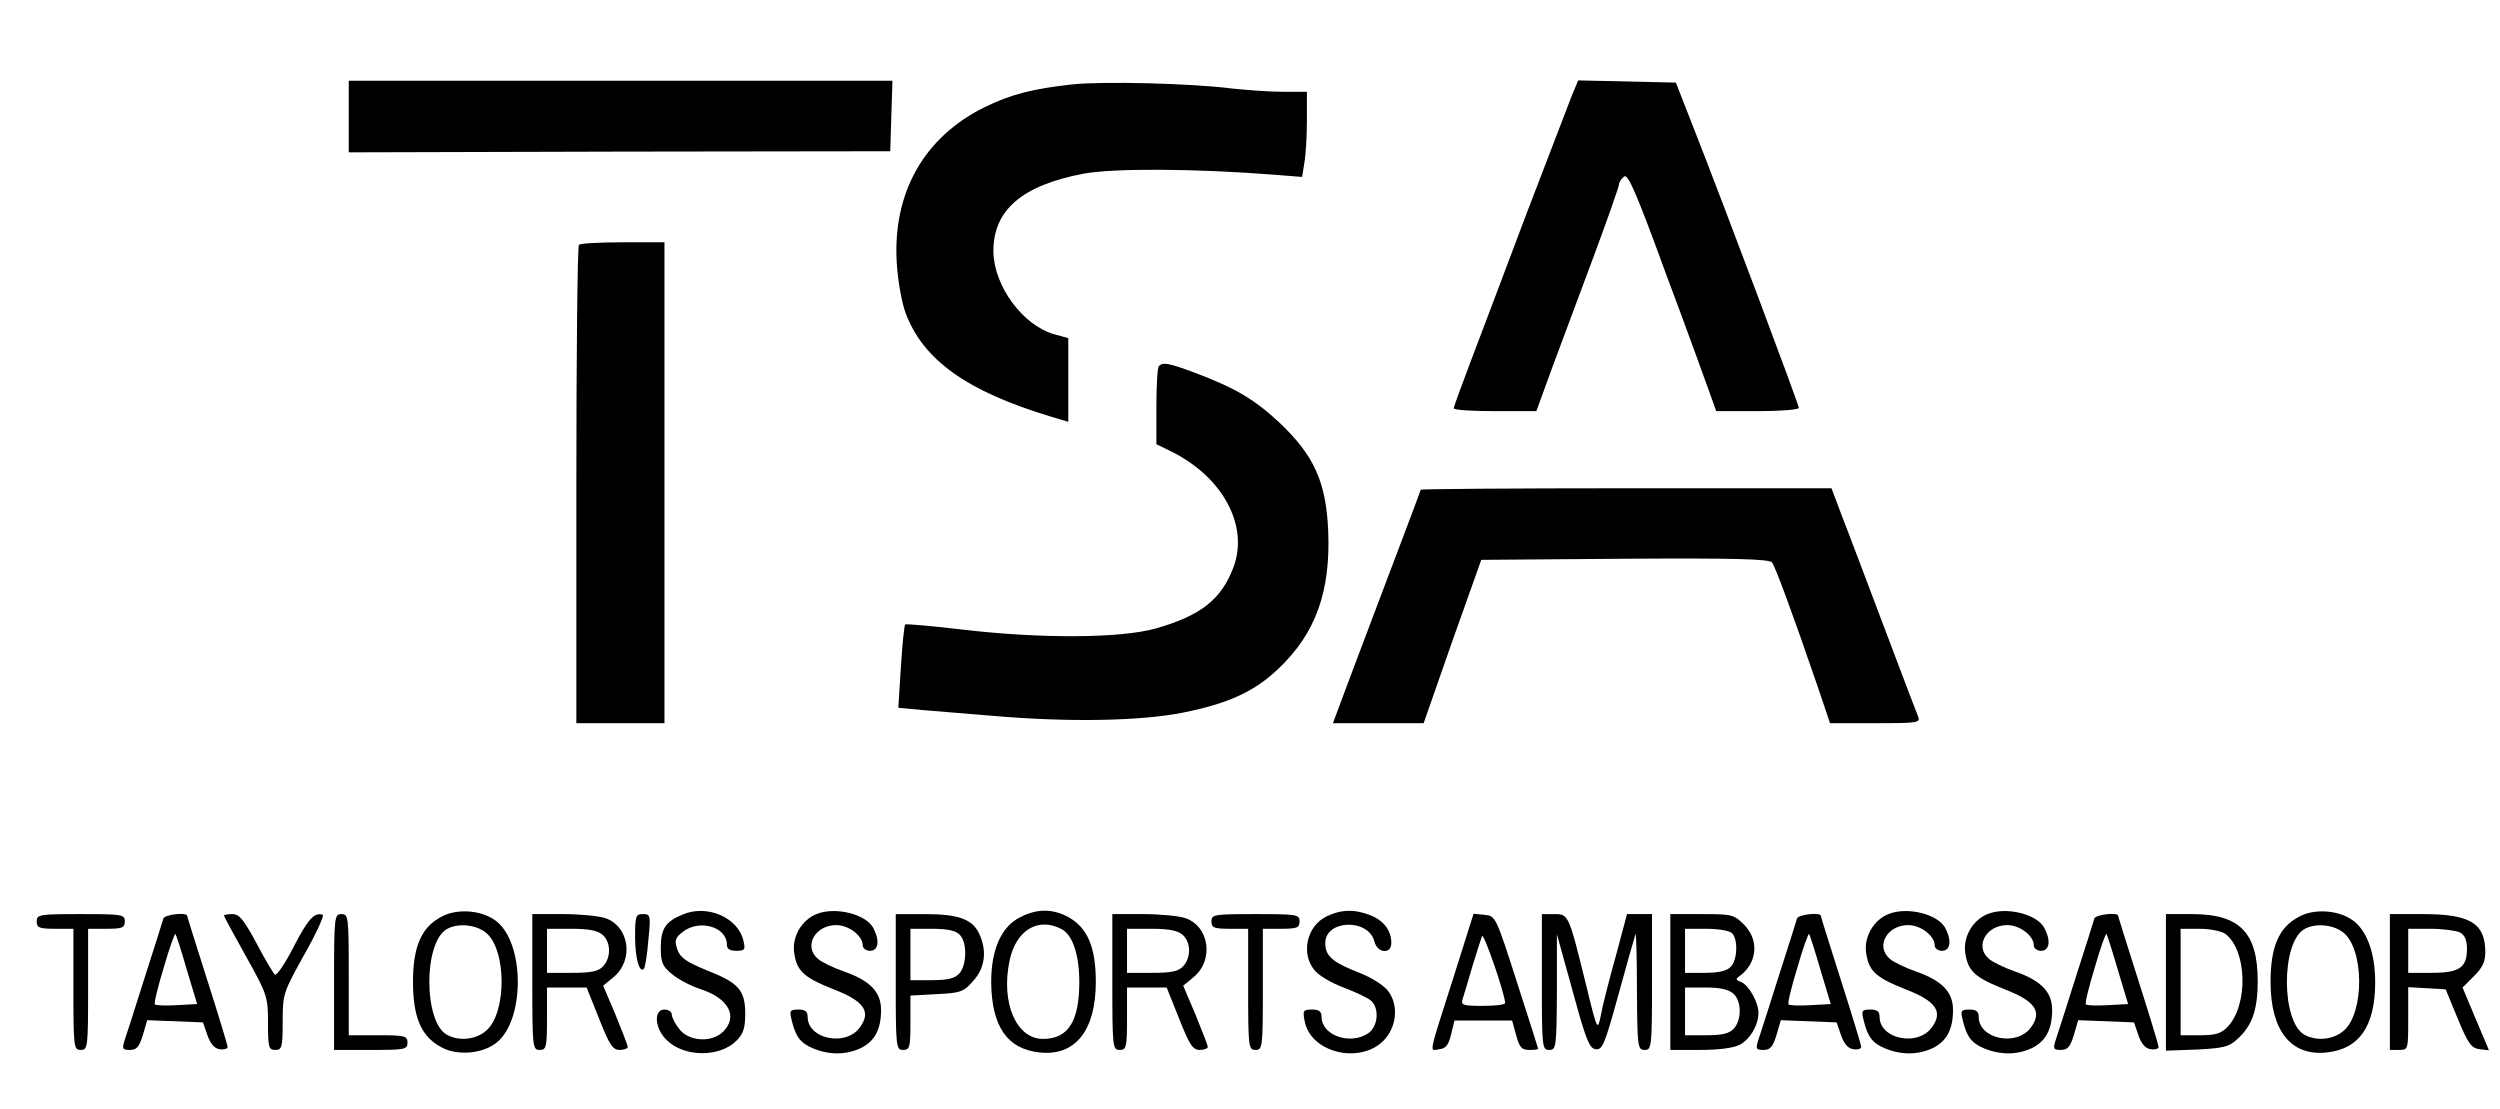 <?xml version="1.0" standalone="no"?>
<!DOCTYPE svg PUBLIC "-//W3C//DTD SVG 20010904//EN"
 "http://www.w3.org/TR/2001/REC-SVG-20010904/DTD/svg10.dtd">
<svg version="1.0" xmlns="http://www.w3.org/2000/svg"
 width="681pt" height="302pt" viewBox="0 0 681 302"
 preserveAspectRatio="xMidYMid meet">

<g transform="translate(0,302) scale(0.1,-0.1)"
fill="#000000" stroke="none">
<path d="M950 2703 l0 -98 737 2 738 1 3 96 3 96 -741 0 -740 0 0 -97z"/>
<path d="M2920 2790 c-108 -12 -166 -27 -238 -62 -166 -82 -252 -235 -239
-428 3 -47 14 -107 24 -133 48 -128 167 -213 396 -282 l47 -14 0 114 0 114
-37 10 c-86 24 -165 130 -167 225 -1 113 77 181 246 213 82 15 303 14 519 -3
l76 -6 6 38 c4 22 7 74 7 117 l0 77 -67 0 c-38 0 -99 5 -138 9 -109 14 -352
20 -435 11z"/>
<path d="M4283 2763 c-8 -21 -64 -166 -124 -323 -59 -157 -128 -339 -153 -405
-25 -66 -46 -123 -46 -127 0 -5 51 -8 113 -8 l112 0 43 118 c24 64 75 201 113
303 38 102 69 191 69 196 0 6 6 16 14 22 10 9 32 -40 113 -262 56 -149 109
-296 119 -324 l19 -53 112 0 c62 0 113 4 113 9 0 9 -205 555 -288 766 l-47
120 -133 3 -133 3 -16 -38z"/>
<path d="M1577 2353 c-4 -3 -7 -298 -7 -655 l0 -648 120 0 120 0 0 655 0 655
-113 0 c-63 0 -117 -3 -120 -7z"/>
<path d="M3157 2023 c-4 -3 -7 -53 -7 -109 l0 -104 43 -21 c139 -70 209 -202
167 -314 -33 -88 -89 -132 -212 -167 -96 -27 -313 -28 -526 -3 -84 10 -154 16
-156 14 -3 -2 -8 -54 -12 -116 l-7 -111 64 -6 c35 -3 123 -10 194 -16 208 -18
404 -14 518 9 124 25 194 57 260 120 101 96 142 210 135 376 -6 133 -39 205
-133 294 -69 64 -120 94 -231 136 -70 26 -86 29 -97 18z"/>
<path d="M3870 1686 c0 -2 -48 -129 -106 -282 -58 -154 -112 -296 -119 -316
l-14 -38 123 0 124 0 78 223 79 222 391 3 c306 2 393 -1 401 -10 9 -12 54
-133 125 -340 l33 -98 124 0 c113 0 123 1 116 18 -4 9 -45 118 -92 242 -47
124 -98 260 -115 303 l-29 77 -560 0 c-307 0 -559 -2 -559 -4z"/>
<path d="M1201 522 c-54 -29 -76 -82 -76 -177 0 -95 22 -148 76 -177 40 -23
105 -20 145 7 86 56 86 284 0 340 -40 27 -105 30 -145 7z m122 -42 c57 -45 58
-218 2 -267 -28 -25 -74 -30 -107 -12 -64 34 -65 251 -1 288 29 17 78 13 106
-9z"/>
<path d="M1860 529 c-47 -19 -60 -39 -60 -90 0 -40 4 -51 30 -72 16 -14 52
-33 80 -42 75 -25 101 -74 60 -115 -31 -31 -93 -27 -119 6 -12 15 -21 33 -21
40 0 8 -9 14 -20 14 -30 0 -27 -51 6 -83 47 -47 144 -48 190 -2 19 19 24 35
24 73 0 65 -18 85 -105 119 -56 23 -72 34 -80 57 -8 24 -6 31 14 47 45 36 121
15 121 -34 0 -12 8 -17 26 -17 23 0 25 3 19 28 -15 63 -99 99 -165 71z"/>
<path d="M2224 530 c-40 -16 -66 -61 -61 -103 7 -52 25 -69 108 -102 83 -32
103 -61 71 -104 -39 -53 -142 -31 -142 29 0 15 -7 20 -25 20 -23 0 -25 -3 -19
-27 11 -47 24 -64 59 -79 45 -18 89 -18 130 1 38 19 55 51 55 104 0 49 -30 80
-102 105 -29 10 -61 26 -70 34 -40 34 -8 92 50 92 34 0 72 -29 72 -55 0 -8 9
-15 20 -15 23 0 27 28 9 62 -20 38 -104 59 -155 38z"/>
<path d="M2780 522 c-52 -25 -80 -88 -80 -177 1 -120 43 -183 133 -192 96 -10
152 60 152 192 0 96 -23 148 -75 177 -43 23 -85 23 -130 0z m112 -33 c30 -16
48 -70 48 -144 0 -107 -30 -155 -99 -155 -73 0 -115 99 -91 213 17 83 78 120
142 86z"/>
<path d="M3614 524 c-54 -26 -71 -100 -34 -146 10 -14 47 -36 80 -48 34 -13
68 -29 76 -37 22 -22 17 -69 -8 -87 -49 -34 -128 -7 -128 44 0 15 -7 20 -26
20 -24 0 -26 -3 -20 -32 17 -89 159 -119 220 -47 32 38 35 95 6 131 -11 14
-45 36 -77 48 -74 29 -93 46 -93 81 0 64 118 68 134 4 8 -32 46 -35 46 -4 0
33 -19 60 -55 75 -44 18 -82 17 -121 -2z"/>
<path d="M5144 530 c-40 -16 -66 -61 -61 -103 7 -52 25 -69 108 -102 83 -32
103 -61 71 -104 -39 -53 -142 -31 -142 29 0 15 -7 20 -25 20 -23 0 -25 -3 -19
-27 11 -47 24 -64 59 -79 45 -18 89 -18 130 1 38 19 55 51 55 104 0 49 -30 80
-102 105 -29 10 -61 26 -70 34 -40 34 -8 92 50 92 34 0 72 -29 72 -55 0 -8 9
-15 20 -15 23 0 27 28 9 62 -20 38 -104 59 -155 38z"/>
<path d="M5414 530 c-40 -16 -66 -61 -61 -103 7 -52 25 -69 108 -102 83 -32
103 -61 71 -104 -39 -53 -142 -31 -142 29 0 15 -7 20 -25 20 -23 0 -25 -3 -19
-27 11 -47 24 -64 59 -79 45 -18 89 -18 130 1 38 19 55 51 55 104 0 49 -30 80
-102 105 -29 10 -61 26 -70 34 -40 34 -8 92 50 92 34 0 72 -29 72 -55 0 -8 9
-15 20 -15 23 0 27 28 9 62 -20 38 -104 59 -155 38z"/>
<path d="M6261 522 c-54 -29 -76 -82 -76 -177 0 -132 55 -202 152 -192 90 9
133 72 133 192 0 81 -24 144 -64 170 -40 27 -105 30 -145 7z m122 -42 c57 -45
58 -218 2 -267 -28 -25 -74 -30 -107 -12 -64 34 -65 251 -1 288 29 17 78 13
106 -9z"/>
<path d="M100 510 c0 -17 7 -20 50 -20 l50 0 0 -165 c0 -158 1 -165 20 -165
19 0 20 7 20 165 l0 165 50 0 c43 0 50 3 50 20 0 19 -7 20 -120 20 -113 0
-120 -1 -120 -20z"/>
<path d="M445 518 c-2 -7 -24 -78 -50 -158 -25 -80 -50 -157 -55 -172 -8 -25
-7 -28 14 -28 18 0 25 8 35 40 l12 41 76 -3 76 -3 12 -35 c8 -23 19 -36 33
-38 12 -2 22 1 22 6 0 5 -25 87 -55 181 -30 94 -55 174 -55 176 0 11 -61 4
-65 -7z m64 -140 l28 -93 -54 -3 c-31 -2 -58 -1 -61 2 -3 3 8 48 24 100 15 53
30 94 32 92 2 -3 16 -46 31 -98z"/>
<path d="M610 526 c0 -2 27 -52 60 -111 58 -104 60 -110 60 -181 0 -67 2 -74
20 -74 18 0 20 7 20 78 0 75 2 79 59 182 33 58 55 107 50 108 -22 8 -40 -11
-79 -87 -23 -45 -46 -79 -51 -76 -4 3 -27 41 -50 85 -35 65 -47 80 -66 80 -13
0 -23 -2 -23 -4z"/>
<path d="M910 345 l0 -185 100 0 c93 0 100 1 100 20 0 18 -7 20 -80 20 l-80 0
0 165 c0 158 -1 165 -20 165 -19 0 -20 -7 -20 -185z"/>
<path d="M1450 345 c0 -178 1 -185 20 -185 18 0 20 7 20 85 l0 85 54 0 54 0
34 -85 c28 -71 37 -85 56 -85 12 0 22 4 22 8 0 4 -15 43 -33 87 l-34 80 28 23
c56 46 44 138 -22 161 -18 6 -70 11 -115 11 l-84 0 0 -185z m192 128 c22 -20
23 -61 1 -85 -13 -14 -31 -18 -85 -18 l-68 0 0 60 0 60 67 0 c48 0 72 -5 85
-17z"/>
<path d="M1730 468 c0 -58 12 -100 24 -87 3 3 9 38 12 77 7 69 6 72 -15 72
-19 0 -21 -5 -21 -62z"/>
<path d="M2440 345 c0 -178 1 -185 20 -185 18 0 20 7 20 74 l0 74 71 4 c65 3
74 6 100 36 32 35 38 81 17 127 -18 41 -57 55 -148 55 l-80 0 0 -185z m174
129 c21 -20 20 -83 -1 -106 -12 -13 -31 -18 -75 -18 l-58 0 0 70 0 70 59 0
c41 0 65 -5 75 -16z"/>
<path d="M3030 345 c0 -178 1 -185 20 -185 18 0 20 7 20 85 l0 85 54 0 54 0
34 -85 c28 -71 37 -85 56 -85 12 0 22 4 22 8 0 4 -15 43 -33 87 l-34 80 28 23
c56 46 44 138 -22 161 -18 6 -70 11 -115 11 l-84 0 0 -185z m192 128 c22 -20
23 -61 1 -85 -13 -14 -31 -18 -85 -18 l-68 0 0 60 0 60 67 0 c48 0 72 -5 85
-17z"/>
<path d="M3300 510 c0 -17 7 -20 50 -20 l50 0 0 -165 c0 -158 1 -165 20 -165
19 0 20 7 20 165 l0 165 50 0 c43 0 50 3 50 20 0 19 -7 20 -120 20 -113 0
-120 -1 -120 -20z"/>
<path d="M3961 363 c-72 -226 -68 -205 -40 -201 18 2 25 12 32 41 l9 37 79 0
78 0 11 -40 c9 -33 15 -40 35 -40 14 0 25 1 25 3 0 1 -26 83 -58 182 -57 178
-58 180 -88 183 l-30 3 -53 -168z m139 -75 c0 -5 -27 -8 -61 -8 -53 0 -60 2
-55 18 3 9 15 49 26 87 12 39 24 77 27 85 4 12 62 -156 63 -182z"/>
<path d="M4200 345 c0 -178 1 -185 20 -185 19 0 20 7 21 158 l0 157 43 -155
c36 -132 45 -155 62 -158 19 -3 25 12 63 150 23 84 44 158 46 163 2 6 4 -63 4
-152 1 -156 2 -163 21 -163 19 0 20 7 20 185 l0 185 -34 0 -34 0 -31 -116
c-18 -64 -36 -135 -40 -158 -9 -46 -10 -45 -40 79 -48 194 -48 195 -87 195
l-34 0 0 -185z"/>
<path d="M4550 345 l0 -185 80 0 c51 0 91 5 109 14 28 15 51 53 51 87 0 29
-26 75 -47 84 -16 6 -16 8 -2 18 46 35 51 97 10 138 -28 28 -34 29 -115 29
l-86 0 0 -185z m168 133 c17 -17 15 -74 -4 -92 -10 -11 -34 -16 -70 -16 l-54
0 0 60 0 60 58 0 c32 0 63 -5 70 -12z m4 -165 c22 -20 23 -70 1 -95 -12 -13
-31 -18 -75 -18 l-58 0 0 65 0 65 57 0 c38 0 62 -5 75 -17z"/>
<path d="M4895 518 c-2 -7 -24 -78 -50 -158 -25 -80 -50 -157 -55 -172 -8 -25
-7 -28 14 -28 18 0 25 8 35 40 l12 41 76 -3 76 -3 12 -35 c8 -23 19 -36 33
-38 12 -2 22 1 22 6 0 5 -25 87 -55 181 -30 94 -55 174 -55 176 0 11 -61 4
-65 -7z m64 -140 l28 -93 -54 -3 c-31 -2 -58 -1 -61 2 -3 3 8 48 24 100 15 53
30 94 32 92 2 -3 16 -46 31 -98z"/>
<path d="M5705 518 c-2 -7 -24 -78 -50 -158 -25 -80 -50 -157 -55 -172 -8 -25
-7 -28 14 -28 18 0 25 8 35 40 l12 41 76 -3 76 -3 12 -35 c8 -23 19 -36 33
-38 12 -2 22 1 22 6 0 5 -25 87 -55 181 -30 94 -55 174 -55 176 0 11 -61 4
-65 -7z m64 -140 l28 -93 -54 -3 c-31 -2 -58 -1 -61 2 -3 3 8 48 24 100 15 53
30 94 32 92 2 -3 16 -46 31 -98z"/>
<path d="M5900 344 l0 -186 84 3 c73 4 88 7 111 29 40 36 55 80 55 157 0 133
-49 183 -179 183 l-71 0 0 -186z m162 132 c59 -45 63 -193 6 -253 -17 -18 -32
-23 -75 -23 l-53 0 0 145 0 145 53 0 c28 0 60 -7 69 -14z"/>
<path d="M6510 345 l0 -185 25 0 c25 0 25 1 25 86 l0 85 51 -3 51 -3 33 -80
c28 -68 37 -80 59 -83 l26 -3 -36 85 -36 86 31 31 c23 22 31 40 31 65 0 79
-41 104 -170 104 l-90 0 0 -185z m191 135 c13 -7 19 -21 19 -45 0 -51 -21 -65
-96 -65 l-64 0 0 60 0 60 61 0 c33 0 69 -5 80 -10z"/>
</g>
</svg>
